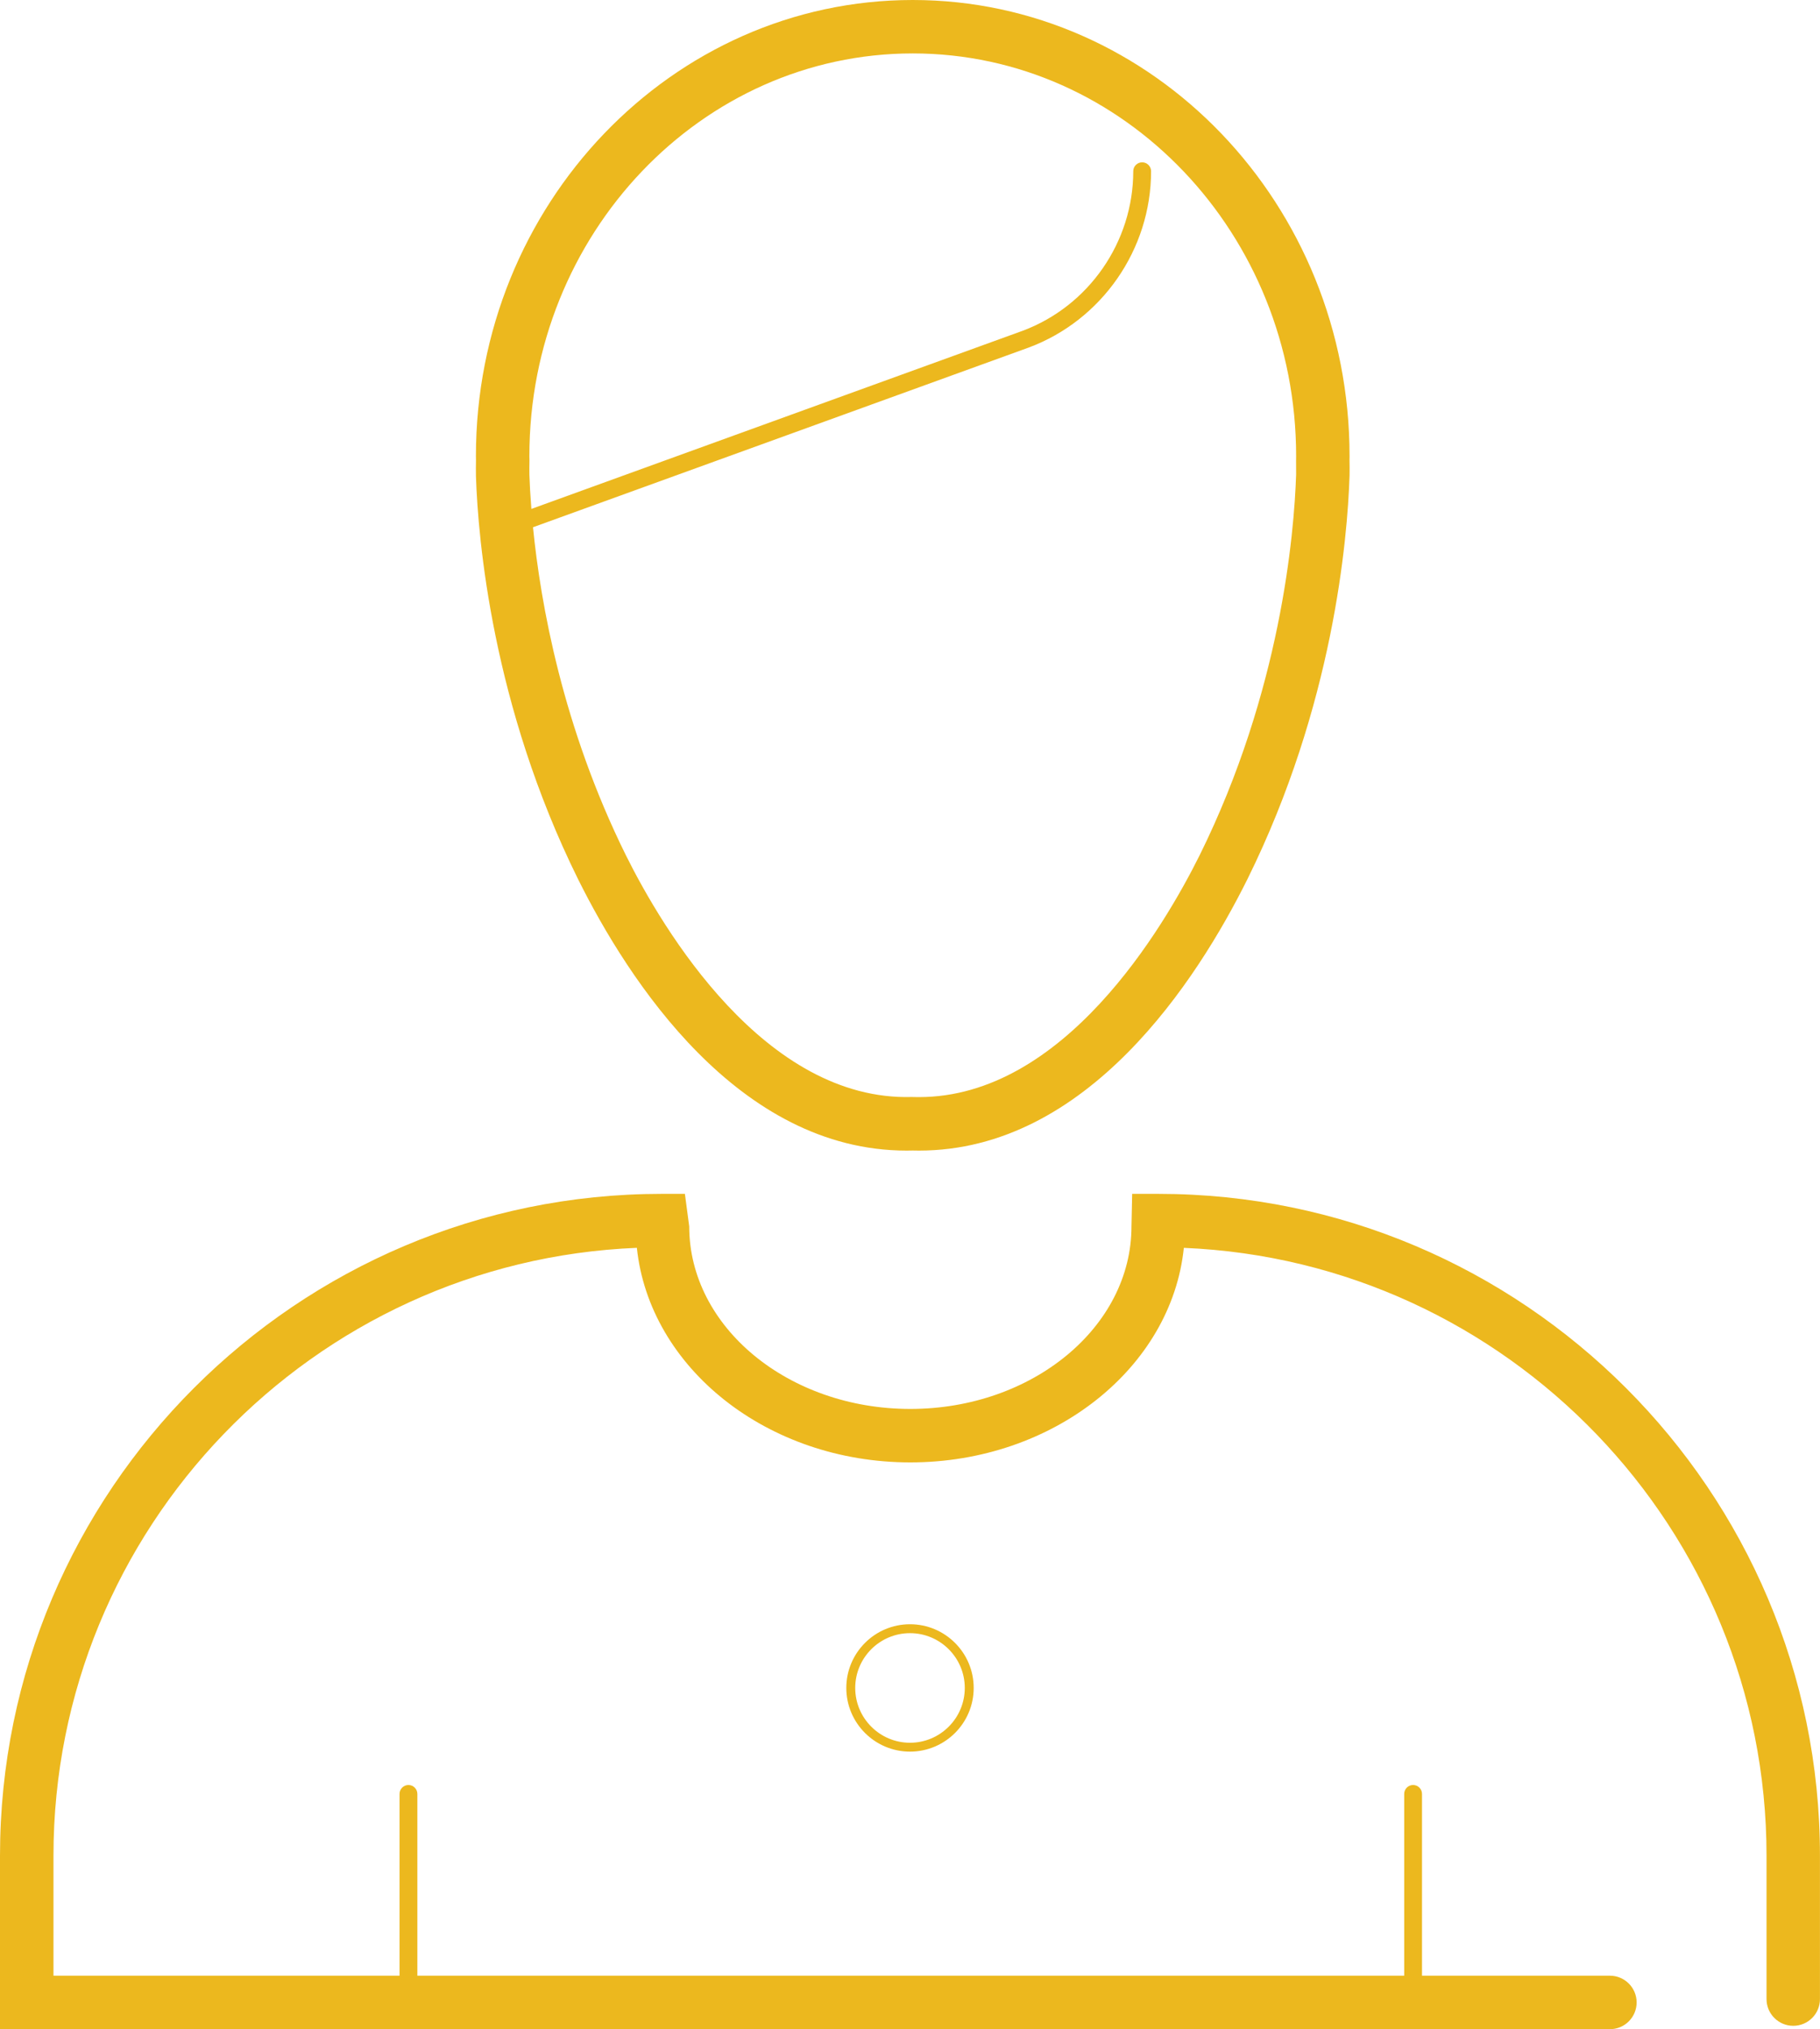 <?xml version="1.0" encoding="iso-8859-1"?>
<!-- Generator: Adobe Illustrator 15.1.0, SVG Export Plug-In . SVG Version: 6.00 Build 0)  -->
<!DOCTYPE svg PUBLIC "-//W3C//DTD SVG 1.1//EN" "http://www.w3.org/Graphics/SVG/1.1/DTD/svg11.dtd">
<svg version="1.1" id="Layer_1" xmlns="http://www.w3.org/2000/svg" xmlns:xlink="http://www.w3.org/1999/xlink" x="0px" y="0px"
	 width="83.73px" height="93.316px" viewBox="0 0 83.73 93.316" style="enable-background:new 0 0 83.73 93.316;"
	 xml:space="preserve">
<g>
	<path style="fill:#ECB81E;" d="M21.896,21.896c0.097,2.915,0.75,10.556,4.698,18.535c2.319,4.66,7.367,12.482,15.112,12.482
		c0.095,0,0.189-0.001,0.286-0.004c0.096,0.003,0.19,0.004,0.287,0.004c7.743,0,12.792-7.822,15.112-12.487
		c3.947-7.979,4.6-15.617,4.696-18.554c0.004-0.239,0.002-0.476-0.002-0.706l0.002-0.19C62.089,9.409,53.073,0,41.992,0
		S21.895,9.409,21.895,20.976l0.003,0.187C21.894,21.399,21.892,21.635,21.896,21.896z M24.354,20.974
		c0-10.209,7.912-18.517,17.638-18.517c9.725,0,17.637,8.308,17.637,18.517l-0.003,0.214v0.021c0.003,0.206,0.005,0.414,0.003,0.603
		c-0.09,2.754-0.707,9.975-4.44,17.521c-1.665,3.344-6.253,11.12-12.911,11.12c-0.083,0-0.167-0.001-0.25-0.003l-0.035-0.001v-0.001
		h-0.037c-6.776,0.198-11.477-7.731-13.16-11.114c-2.914-5.89-3.926-11.572-4.275-15.087l22.813-8.267
		c3.363-1.256,5.622-4.515,5.622-8.105c0-0.225-0.183-0.41-0.41-0.41c-0.227,0-0.41,0.184-0.41,0.41
		c0,3.251-2.045,6.199-5.086,7.336l-22.604,8.193c-0.048-0.617-0.078-1.153-0.091-1.573c-0.003-0.209-0.001-0.415,0.003-0.66
		L24.354,20.974z"/>
	<path style="fill:#ECB81E;" d="M38.935,77.624c0,1.616,1.314,2.929,2.93,2.929c1.616,0,2.93-1.312,2.93-2.929
		s-1.313-2.929-2.93-2.929S38.935,76.008,38.935,77.624z M44.385,77.624c0,1.39-1.131,2.521-2.52,2.521
		c-1.39,0-2.52-1.131-2.52-2.521c0-1.389,1.13-2.519,2.52-2.519C43.254,75.105,44.385,76.235,44.385,77.624z"/>
	<path style="fill:#ECB81E;" d="M53.289,54.903h-1.203l-0.032,1.498c0,4.628-4.563,8.393-10.174,8.393
		c-5.609,0-10.172-3.766-10.172-8.393l-0.199-1.498H30.44C13.656,54.903,0,68.558,0,85.342v7.975h74.065
		c0.679,0,1.229-0.55,1.229-1.23c0-0.678-0.55-1.229-1.229-1.229H65.42v-8.36c0-0.225-0.182-0.41-0.41-0.41
		c-0.226,0-0.409,0.184-0.409,0.41v8.36H19.201v-8.36c0-0.225-0.184-0.41-0.41-0.41c-0.226,0-0.41,0.184-0.41,0.41v8.36H2.46v-5.515
		c0-15.046,11.938-27.355,26.839-27.958c0.582,5.524,6.002,9.867,12.581,9.867c6.588,0,12.015-4.354,12.583-9.866
		C69.349,58.004,81.27,70.308,81.27,85.342v6.591c0,0.678,0.551,1.229,1.229,1.229c0.68,0,1.229-0.55,1.229-1.229v-6.591
		C83.729,68.559,70.075,54.903,53.289,54.903z"/>
</g>
</svg>
